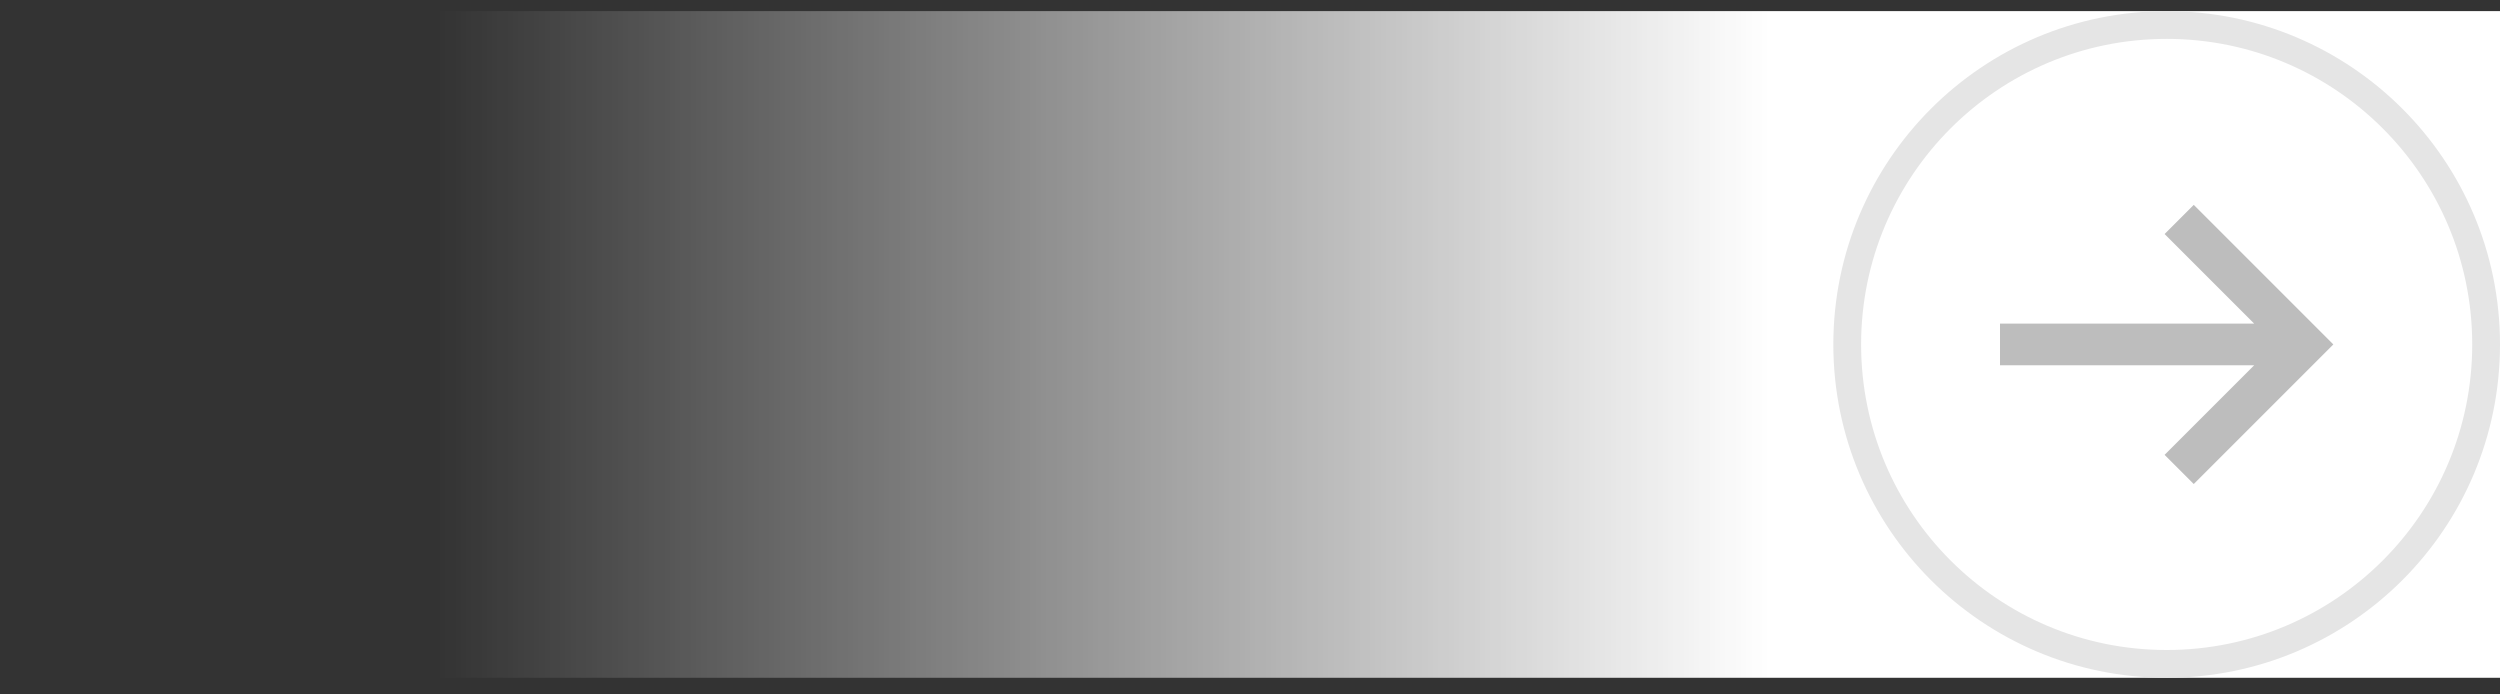 <svg width="90" height="25" viewBox="0 0 90 25" fill="none" xmlns="http://www.w3.org/2000/svg">
<rect x="0" y="0" width="90" height="25" fill="#333333" stroke="none"/>
<rect y="0.4" width="90" height="24" fill="url(#paint0_linear)"/>
<circle cx="78" cy="12.4" r="11.5" fill="white" stroke="#E5E5E5"/>
<path d="M78.975 7.375L77.925 8.425L81.15 11.65H72V13.15H81.15L77.925 16.375L78.975 17.425L84 12.4L78.975 7.375Z" fill="#BDBDBD"/>
<defs>
<linearGradient id="paint0_linear" x1="90" y1="24.4" x2="15.75" y2="24.4" gradientUnits="userSpaceOnUse">
<stop offset="0.354" stop-color="white"/>
<stop offset="1" stop-color="white" stop-opacity="0"/>
</linearGradient>
</defs>
</svg>
